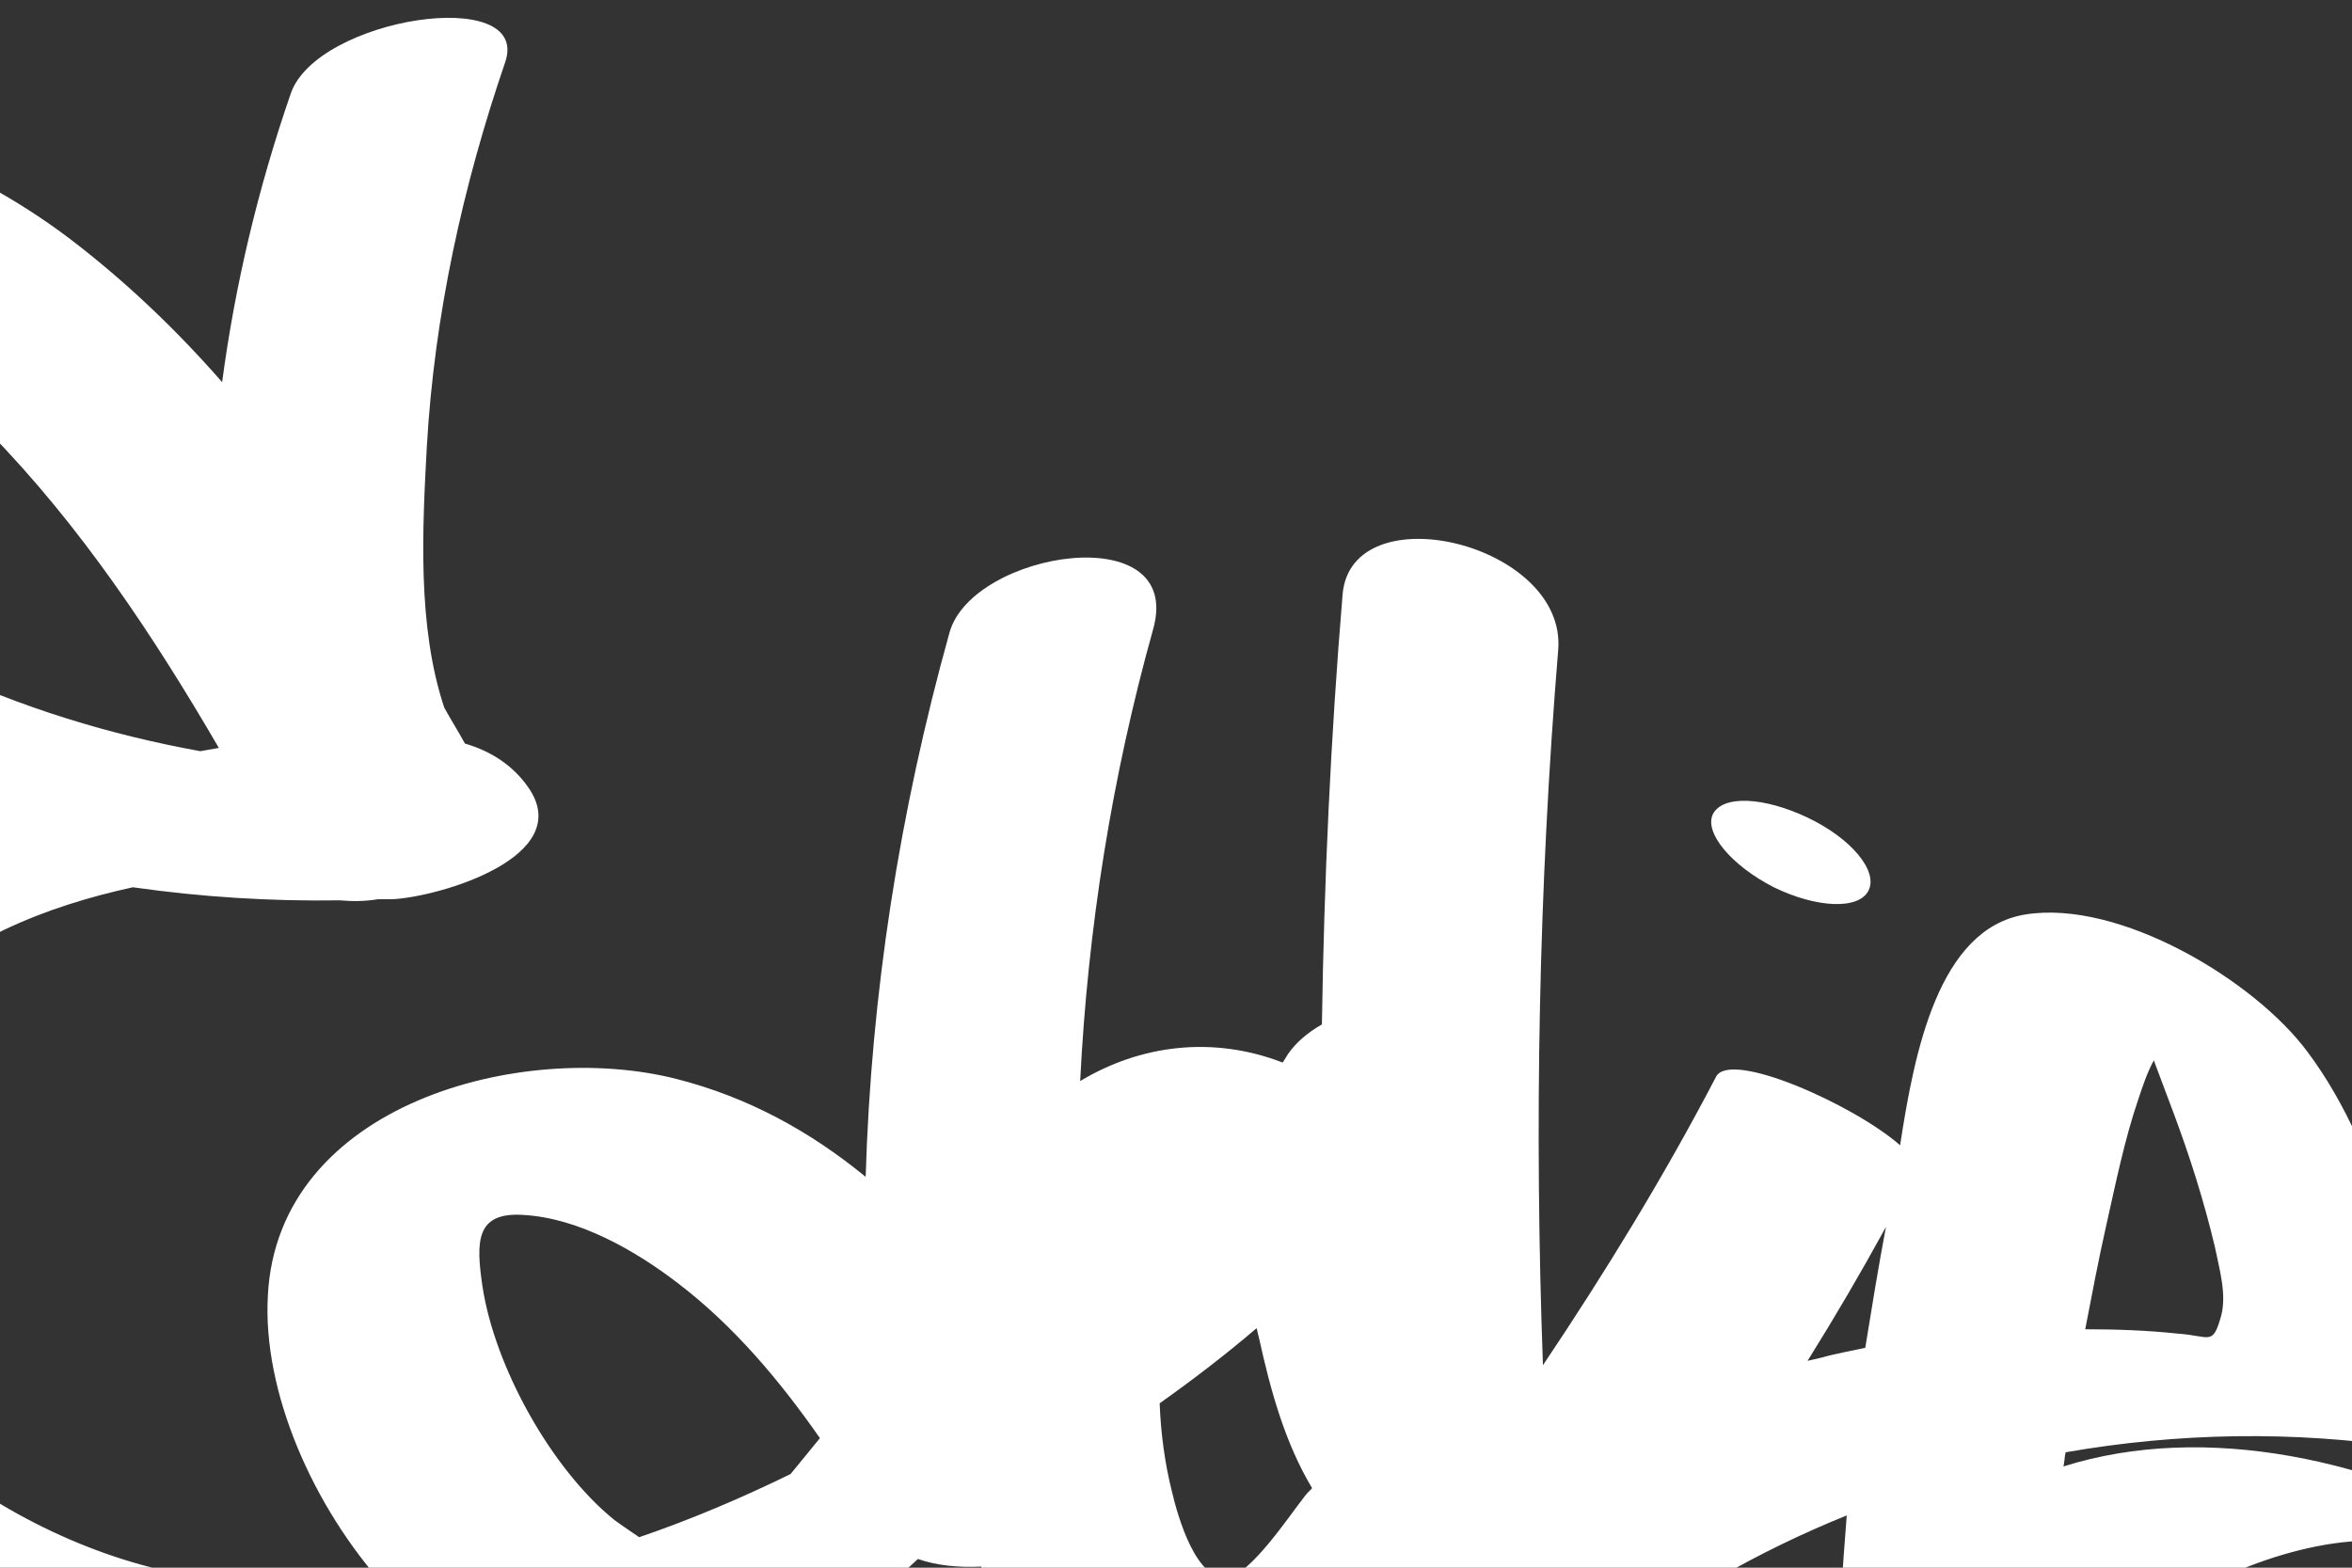 <?xml version="1.0" encoding="utf-8"?>
<!-- Generator: Adobe Illustrator 24.1.1, SVG Export Plug-In . SVG Version: 6.00 Build 0)  -->
<svg version="1.1" id="Layer_1" xmlns="http://www.w3.org/2000/svg" xmlns:xlink="http://www.w3.org/1999/xlink" x="0px" y="0px"
	 viewBox="0 0 216 144" style="enable-background:new 0 0 216 144;" xml:space="preserve">
<rect x="0" y="0" width="216" height="144" fill="#333333" stroke="none"/>
<style type="text/css">
	.st0{fill:#FFFFFF;}
</style>
<g>
	<path class="st0" d="M253.6,277.4c-0.6,2.9-1.4,10.1-3.5,15c-2.6-1.6-5.4-2.9-8.2-4c-4.2-1.7-8.5-3.3-13-4.3
		c3.1-3.5,6.2-7,9.1-10.8c9-11.6,16.9-24,24.5-36.6c6-1.9,10.6-7.6,8.5-14.3c-0.7-2.2-16.2-8-17.3-6.3c-2.8,4.8-5.6,9.5-8.4,14.2
		c-0.4,0.1-0.8,0.2-1.2,0.3c0.3,0.2,0.5,0.3,0.8,0.5c0,0.1-0.1,0.1-0.1,0.2c-2.2-1.8-5.3-5.7-5.9-6.4c-7.8-9.5-11.5-21.4-11.3-33.7
		c0.1-3.3-17.3-6.2-17.3-6.3c-0.4,7.4-0.7,14.9-1.1,22.4c-0.1,1.5,3.5,2.9,7.4,4c4,7.6,10,14.1,17.6,18.4c2.7,1.5,5.7,3,8.9,4.3
		c-3.6,5.9-7.3,11.8-11.2,17.6c-5.4-2.3-11.7-2.7-17.9-1.9c4.9-1.3,9.8-2.9,14.6-4.9c4.2-1.7,9.1-8,2.4-10.5
		c-10.8-4-19.3-10.3-26.9-18.8c-6.4-7.1-16.5-9.8-24.4-4.4c-1.4-2.4-3.1-4.7-5-6.9c-13.7-15.1-36.4-13.5-53.7-6.1
		c-6.9,2.9-16.4,8.3-15.8,17.1c0.2,3.1,1.7,5.5,3.8,7.5c-4.7-2.3-13.3-3.6-15.1,0.1c-0.1,0.2-0.2,0.4-0.3,0.6
		c-1.3,0-2.6,0.1-3.7,0.3c-3.5,0.9-3.8,2.9-0.9,5.1c0.5,0.4,1,0.7,1.5,1c-2.2,4.7-4.5,9.3-6.7,14c-2.2,4.6-8.7,12.3-4,16.7
		c4.4,4,12.4,4.5,17.9,5.7c1.3,0.3,2.6,0.6,3.9,0.8c-2.4,0.9-6.6,3-4.4,4.7c7.4,5.6,16.4,8.9,25.8,10.1c-0.5,1.9-1,3.8-1.5,5.7
		c-6.8-1-13.7-1.7-20.6-2c-13.9-0.6-27.7,1-40.6,5.2c14.4-43.9,28.8-87.8,43.2-131.8c1-3-23.2-7.8-25.6-2.3
		C72.6,169,62.4,178.6,49.4,183c-5.2,1.8,2.5,4.4,4.2,4.9c4.1,1,9.3,1.8,13.8,1.2c-13.2,40.2-26.3,80.4-39.5,120.6
		c-1.4,4.1,22.1,5.7,25.1,3.1c9.5-8.5,20.5-14.8,32.8-18.3c11.4-3.2,22.7-2.4,34.2-0.6c-1.3,5.3-4.3,18.8-6.6,18.9
		c-4.5,0-6.9,4.8-5.7,8.7c1.4,4.7,6.3,7.2,10.8,7.1c8.6-0.1,12.1-7.7,14.4-14.8c1.8-5.6,3.4-11.3,5-17c15.9,2.5,31.9,4.6,47.8,3.2
		c-2.9,3.2-5.6,6.7-8.1,10.2c-0.1,0.1,14.8,8.4,17.3,6.3c9.1-7.8,18-15.6,26.4-24.1c2.1-0.9,4.4-1.7,6.7-2.2
		c2.1-0.4,4.3-0.7,6.4-0.7c0.9,0,1.8,0,2.7,0.1c0,0,0,0,0,0c2.7,2.7,5,6.1,8.2,8.2c3.9,2.5,8.7,4,13.1,5.1c3.9,1,6,1.3,8.1-2.6
		c2.6-4.8,3.5-11.1,4.5-16.4C271.4,281.2,253.8,276.6,253.6,277.4z M183,251.1c1.5,1.8,4.4,2.7,6.5,2.5c4.7-0.4,9.3-0.9,13.9-1.7
		c-2.4,0.7-4.6,1.6-6.7,2.4c-5.6,2.4-10.9,5.4-15.8,9C181.6,259.2,182.3,255.1,183,251.1z M196.8,231.3c3.3,2.9,6.9,5.4,10.7,7.6
		c-4.9,1.3-9.9,2.1-15,2.5c-2.5,0.2-5.7,0.8-8,2.4c0-0.1,0-0.3,0.1-0.4c1.4-6.4,3-12.8,4.9-19c0-0.1,0.1-0.2,0.1-0.3
		C191.9,226.6,194.2,229.1,196.8,231.3z M123.7,210.2c1.6-6.4,11.6-10.1,17.5-10.2c16.1-0.3,25.4,19.2,26.3,32.8
		c0.2,2.6,0.1,5.1-0.2,7.7c-0.4,1.8-0.8,3.7-1.2,5.5c-0.3,1.2-0.5,2.4-0.7,3.5c-2.4,7.6-6.9,14.5-13.3,19.4c-2.7,2-5.6,3.5-8.5,4.4
		c3.3-15.2,5.7-30.6,7.5-46.1c0.5-4.7-2.1-8.8-6.6-10.5c-3.3-1.3-9.8-0.6-10.4,4.1c-0.1,0.4-0.1,0.9-0.1,1.3
		C128.5,220.2,122,216.7,123.7,210.2z M123.7,229.3c2.7,0.8,6.2,0.6,9.3-0.3c-0.7,5.4-1.5,10.8-2.3,16.1c-2.7-4.4-6-8.3-10.6-11
		c-3.1-1.9-6.6-3-9.9-4.4c0.6-1.3,1.2-2.5,1.8-3.8c0.2-0.5,0.1-0.9-0.2-1.4C115.6,226.9,120.2,228.3,123.7,229.3z M96.4,258.5
		c1.1-0.9,1.6-3.1,2.2-4.5c2.7-5.6,5.4-11.3,8.1-16.9c1.2,0.8,2.3,1.6,3.2,2.6c2.9,3.1,4.8,7.2,6.5,11c0.8,1.6,3,5.7,2.4,7.4
		c-0.8,2.2-4.2,3-6.2,3.1c-4.4,0.3-9.3-1.4-13.6-2.4C98.6,258.7,97.5,258.6,96.4,258.5z M117.4,269.1c1.1,0,2.2,0,3.3,0
		c1.6-0.1,3.6-0.2,5.5-0.6c-0.1,0.2-0.1,0.5-0.2,0.7c-0.3,1.2-0.5,2.4-0.8,3.6C122.5,271.9,119.9,270.7,117.4,269.1z M144.4,291
		c-1.6-0.3-3.2-0.5-4.8-0.8c0.4-1.6,0.8-3.3,1.2-4.9c0.3-1.3,0.6-2.6,0.9-3.9c7-1.1,13.8-3.5,19.9-6.9c-0.4,4.2-0.8,8.4-1.1,12.6
		c-0.5,8.5,14.1,7.5,17.3,1.8c5-8.9,11.9-16.3,20.7-21.4c6.4-3.7,18.3-9.4,24.6-3.5c-0.8,1-1.5,2-2.3,3.1
		c-5.2,6.7-10.9,13-16.9,18.9c-3.2,1.4-6.2,3.2-9,5.4c-4.6-0.7-9.4-0.8-13.8,0.4C168.9,295,156.7,293.1,144.4,291z"/>
	<path class="st0" d="M84.3,143.2c1.7,0.6,3.7,0.8,5.8,0.7c2,4.2,4.8,7.9,8.4,10.7c13,9.9,26.6,5.2,36.5-5.2
		c4.5,2.4,9.8,4.4,11.5,3.1c7.1-5.5,14.9-10,23.1-13.3c-0.4,4.9-0.7,9.9-0.9,14.9c-0.1,3.7,17.1,11.8,18.4,8.8
		c3.1-6.8,7.8-12.8,14.3-16.6c5.9-3.4,16.7-6.9,23.1-3.2c1.5,0.9,10.6,5.8,12,4c1.7-2.1-3.7-4.7-5.2-5.6
		c-13.1-7.5-28.8-10.9-41.8-6.8c0.1-0.4,0.1-0.9,0.2-1.3c10.3-1.8,20.9-2,31.5-0.4c0.7,0.2,1.3,0,1.8-0.4
		c-0.5-11.4-4.1-26.7-11.1-36c-4.9-6.6-17.3-14-25.9-12.6c-8,1.3-10.2,12.7-11.5,21.2c-4.2-3.7-15.6-8.8-16.9-6.3
		c-4.8,9.2-10.2,18-15.9,26.5c-0.8-21.9-0.4-43.8,1.4-65.7c0.8-9.8-19-14.5-19.8-5.1c-1.1,13.2-1.7,26.3-1.9,39.5
		c-1.4,0.8-2.4,1.7-3.1,2.7c-0.2,0.3-0.3,0.5-0.5,0.8c-6.5-2.5-13.1-1.6-18.6,1.7c0.7-14,2.9-27.9,6.7-41.5
		c2.9-10.3-16.6-7.2-18.7,0.3c-4.6,16.5-7.2,33.2-7.7,50c-5-4.1-10.7-7.3-17.4-9c-14.2-3.6-36.6,2.3-37.5,19.9
		c-0.5,8.8,4.1,19.4,10.9,26.9c-7,0.4-14.1-0.1-21.1-1.8c-16.9-4.1-37-19.4-31.8-39.2c2.3-8.9,9.8-15.7,17.8-19.5
		c3.8-1.8,7.7-3,11.8-3.9c6.3,0.9,12.7,1.3,19,1.2c1.1,0.1,2.3,0.1,3.5-0.1c0.4,0,0.9,0,1.3,0c4.3-0.2,17-3.9,12.5-10.3
		c-1.4-2-3.4-3.3-5.8-4c-0.6-1.1-1.3-2.2-1.9-3.3c-2.5-7.5-2-16.5-1.6-24c0.7-12.1,3.3-23.9,7.2-35.3c2.4-7.1-17.3-4.1-19.7,2.9
		c-3,8.7-5.1,17.5-6.3,26.5c-4.2-4.8-8.8-9.2-13.9-13.1c-16.3-12.4-43.2-19-59-1.4C-68.6,38.6-44.5,58.5-30,67.1
		c6.9,4.1,14.3,7.4,22,9.8c-1.5,0.7-3,1.5-4.4,2.3c-16.5,9.3-31.1,27.5-23.3,47.3C-28,146-6.6,155.4,13,157.6
		c12.4,1.4,24.8,0.4,36.8-2.4C62.9,158.8,74.8,152.1,84.3,143.2z M-5.9,61.3c-11.2-5.2-33.3-17.4-31.9-32.4
		C-36.2,9.6-6.4,34.1-1,39.7c8.4,8.6,15.1,18.7,21.1,29c-0.6,0.1-1.1,0.2-1.7,0.3C10.1,67.5,1.9,65-5.9,61.3z M119.7,137.6
		c-1.2,1.5-4.9,7.1-7,7.3c-2.8,0.3-4.5-5.4-5.1-8c-0.6-2.4-1-5.2-1.1-8c3.1-2.2,6.1-4.5,8.9-6.9c0.1,0.3,0.1,0.5,0.2,0.8
		c1.1,5,2.4,9.7,4.9,13.9C120.2,137,119.9,137.3,119.7,137.6z M167.3,124.7c-0.4,0.1-0.9,0.2-1.3,0.3c2.5-4,4.9-8.1,7.2-12.3
		c-0.7,3.7-1.3,7.4-1.9,11.1C170,124.1,168.7,124.3,167.3,124.7z M196.4,100.9c0.4-1.2,0.8-2.4,1.4-3.5c0.6,1.6,1.2,3.2,1.8,4.8
		c1.5,4,2.8,8.1,3.8,12.3c0.4,2,1.1,4.3,0.6,6.3c-0.8,2.9-1,1.9-4,1.7c-2.8-0.3-5.6-0.4-8.5-0.4c0.6-3.1,1.2-6.3,1.9-9.4
		C194.3,108.7,195.1,104.7,196.4,100.9z M56.4,139.6c-5.8-4.7-11-14.1-12.1-21.5c-0.6-4.1-0.6-6.8,3.8-6.5
		c5.1,0.3,10.3,3.3,14.2,6.3c5.1,3.9,9.3,8.9,13,14.2c-0.9,1.1-1.8,2.2-2.7,3.3c-4.5,2.2-9.2,4.2-13.9,5.8
		C58,140.7,57.2,140.2,56.4,139.6z"/>
	<path class="st0" d="M162.9,81.5c3.9,1.9,7.8,2.1,8.7,0.3c0.9-1.8-1.6-4.8-5.6-6.7s-7.8-2.1-8.7-0.3
		C156.5,76.5,159,79.5,162.9,81.5z"/>
</g>
</svg>
